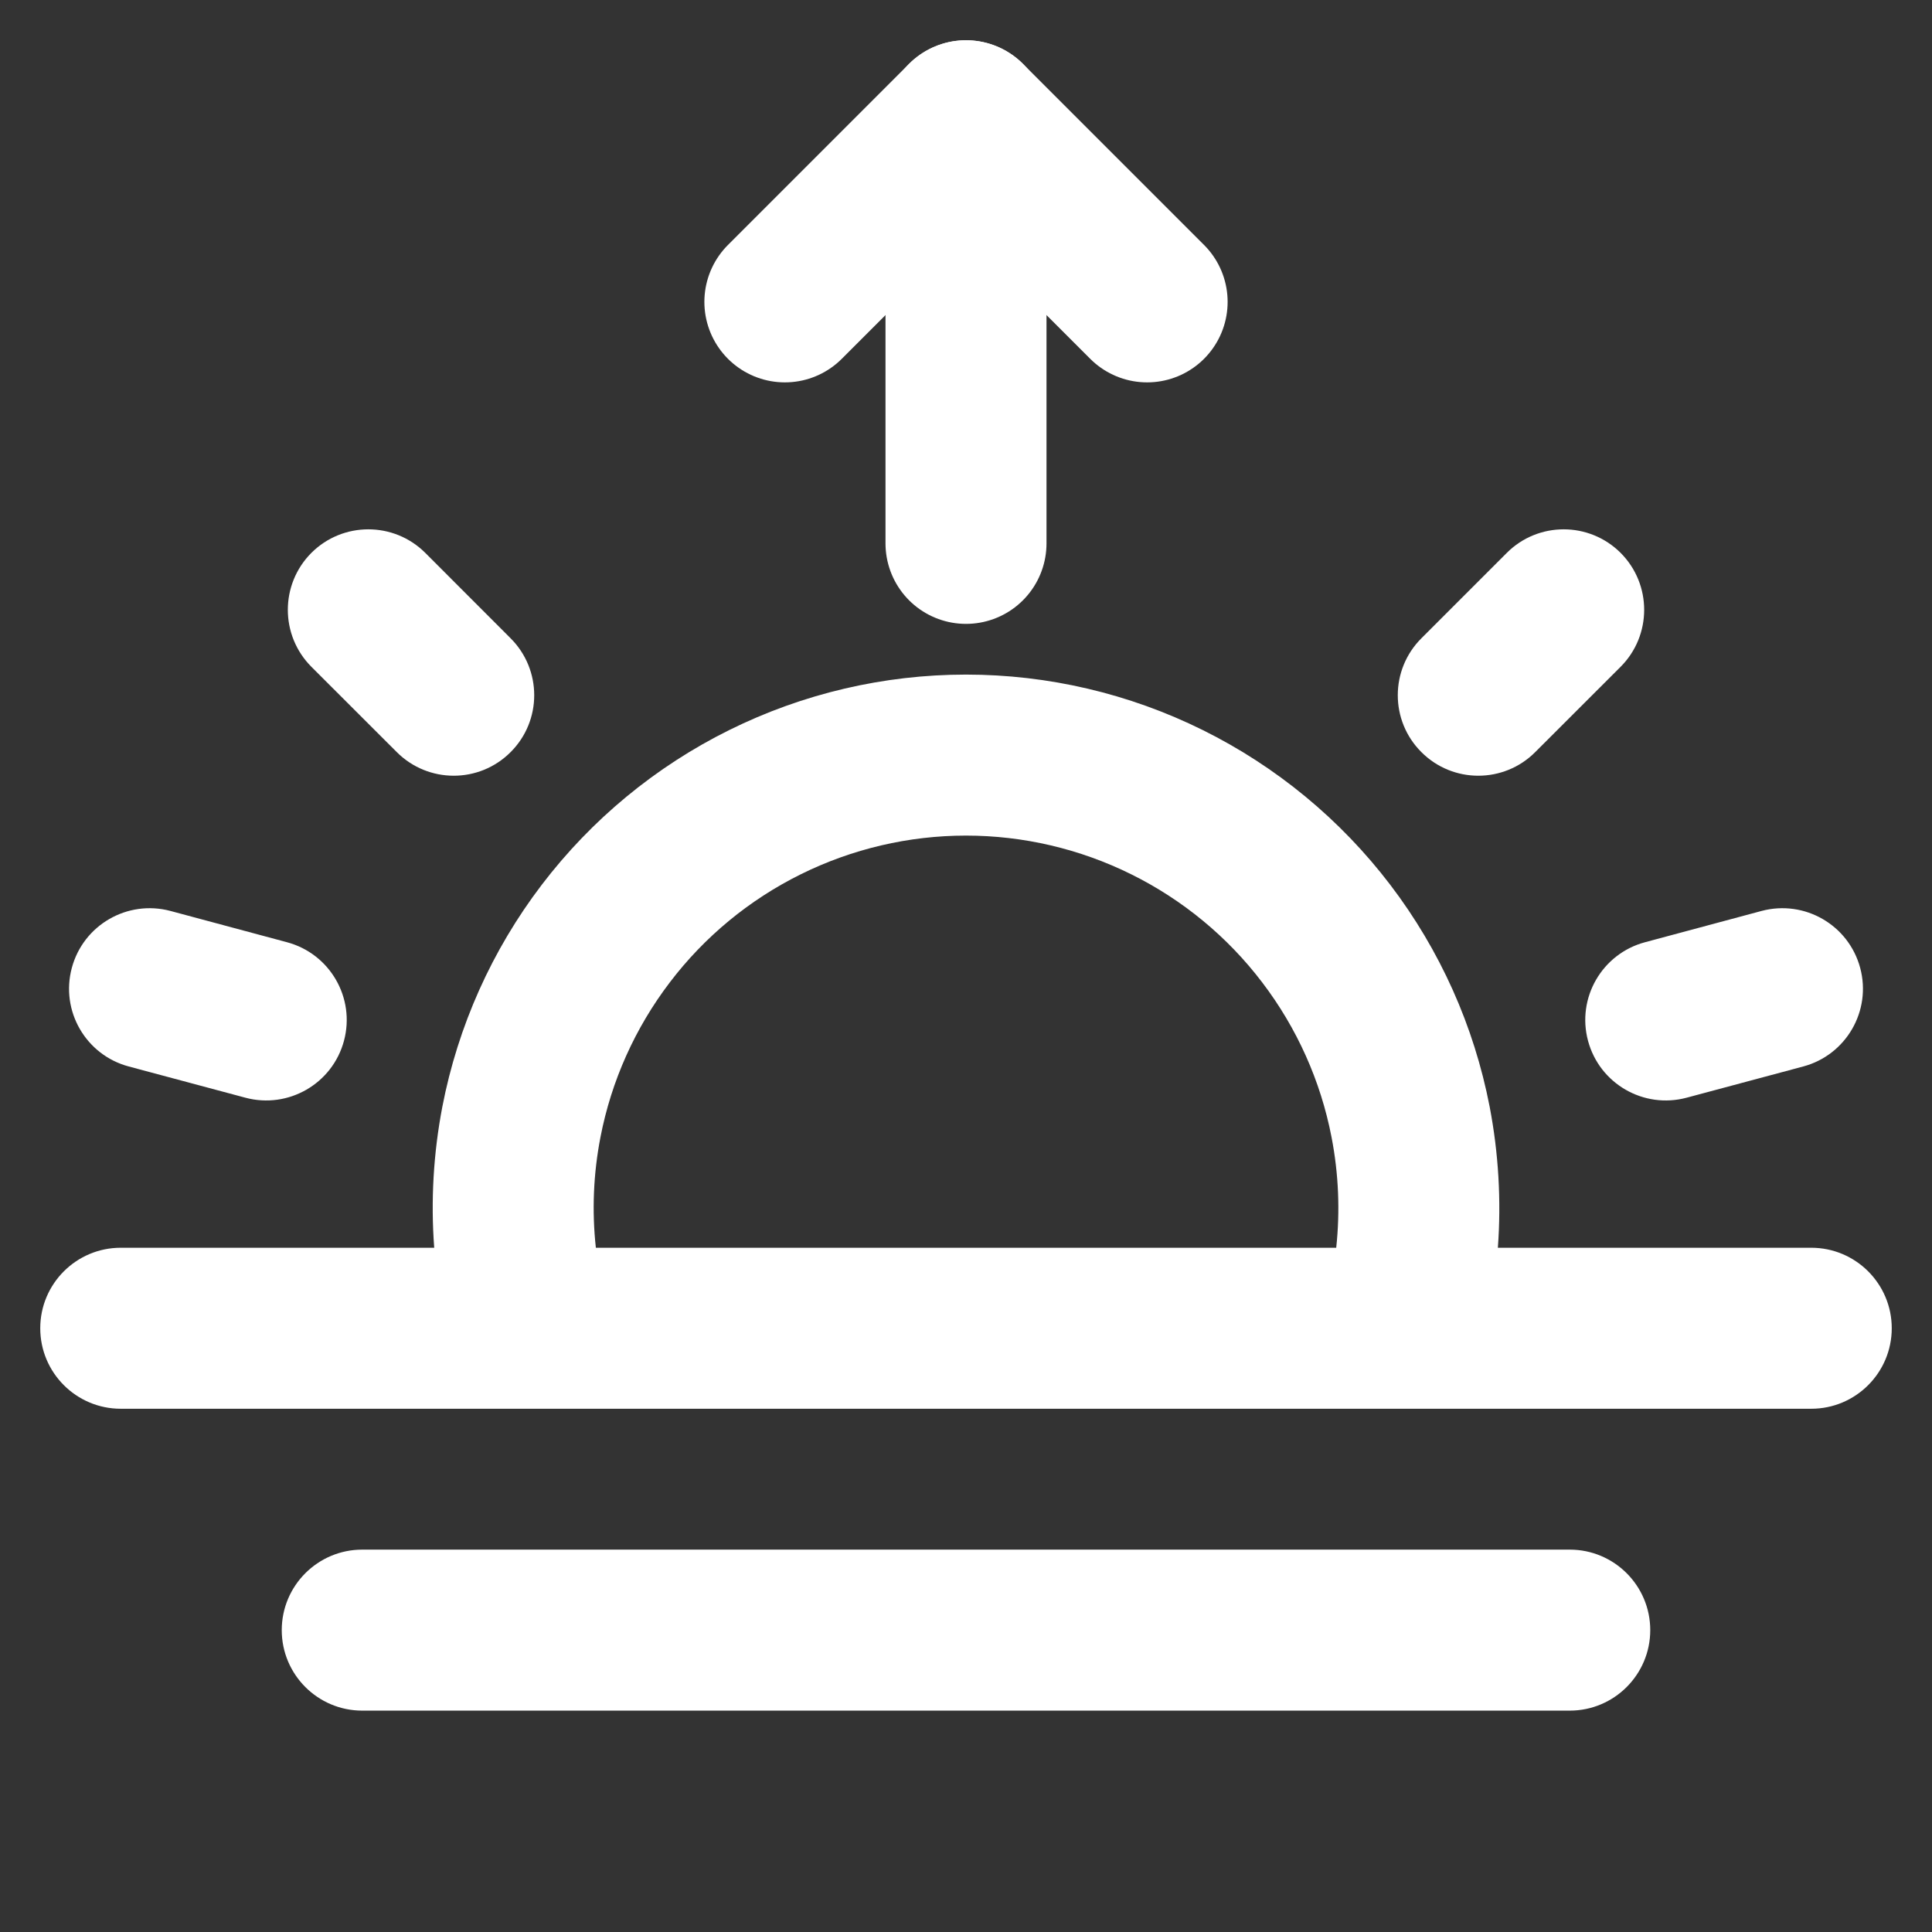 <svg width="24" height="24" viewBox="0 0 24 24" fill="none" xmlns="http://www.w3.org/2000/svg">
<rect x="0" y="0" width="24" height="24" fill="#333333" stroke="none"/>
<path d="M9.75 3.75L12 1.5L14.25 3.75" stroke="white" stroke-width="2" stroke-linecap="round" stroke-linejoin="round"/>
<path d="M12 6.75V1.5" stroke="white" stroke-width="2" stroke-linecap="round" stroke-linejoin="round"/>
<path fill-rule="evenodd" clip-rule="evenodd" d="M20.132 6.868C20.522 7.259 20.522 7.892 20.132 8.283L19.071 9.343C18.681 9.734 18.047 9.734 17.657 9.343C17.266 8.953 17.266 8.32 17.657 7.929L18.718 6.868C19.108 6.478 19.741 6.478 20.132 6.868ZM9.947 10.861C10.585 10.545 11.288 10.38 12 10.38C12.712 10.38 13.415 10.545 14.053 10.861C14.691 11.177 15.248 11.636 15.679 12.203C16.111 12.77 16.406 13.428 16.541 14.127C16.629 14.581 16.648 15.043 16.599 15.5H7.402C7.352 15.043 7.371 14.581 7.459 14.127C7.594 13.428 7.889 12.77 8.321 12.203C8.752 11.636 9.309 11.177 9.947 10.861ZM6.555 17.5C6.569 17.5 6.584 17.5 6.599 17.5H17.402C17.416 17.5 17.431 17.5 17.445 17.5H22.5C23.052 17.5 23.5 17.052 23.5 16.5C23.5 15.948 23.052 15.5 22.5 15.5H18.607C18.65 14.916 18.616 14.327 18.505 13.748C18.311 12.746 17.889 11.803 17.27 10.991C16.652 10.18 15.855 9.522 14.941 9.069C14.027 8.616 13.02 8.38 12 8.38C10.98 8.38 9.973 8.616 9.059 9.069C8.145 9.522 7.348 10.18 6.73 10.991C6.111 11.803 5.689 12.746 5.495 13.748C5.384 14.327 5.35 14.916 5.394 15.5H1.5C0.948 15.5 0.5 15.948 0.5 16.5C0.5 17.052 0.948 17.5 1.5 17.5H6.555ZM3.5 20.25C3.5 19.698 3.948 19.25 4.5 19.25H19.5C20.052 19.25 20.5 19.698 20.5 20.25C20.5 20.802 20.052 21.25 19.5 21.25H4.5C3.948 21.25 3.5 20.802 3.5 20.25ZM0.892 12.024C1.035 11.49 1.583 11.174 2.117 11.316L3.566 11.705C4.099 11.848 4.416 12.396 4.273 12.929C4.13 13.463 3.581 13.779 3.048 13.636L1.599 13.248C1.065 13.105 0.749 12.557 0.892 12.024ZM22.401 13.248C22.934 13.105 23.251 12.557 23.108 12.024C22.965 11.49 22.417 11.174 21.883 11.316L20.434 11.705C19.901 11.848 19.584 12.396 19.727 12.929C19.87 13.463 20.419 13.779 20.952 13.636L22.401 13.248ZM5.283 6.868C4.892 6.478 4.259 6.478 3.868 6.868C3.478 7.259 3.478 7.892 3.868 8.283L4.929 9.343C5.32 9.734 5.953 9.734 6.343 9.343C6.734 8.953 6.734 8.32 6.343 7.929L5.283 6.868Z" fill="white"/>
</svg>
